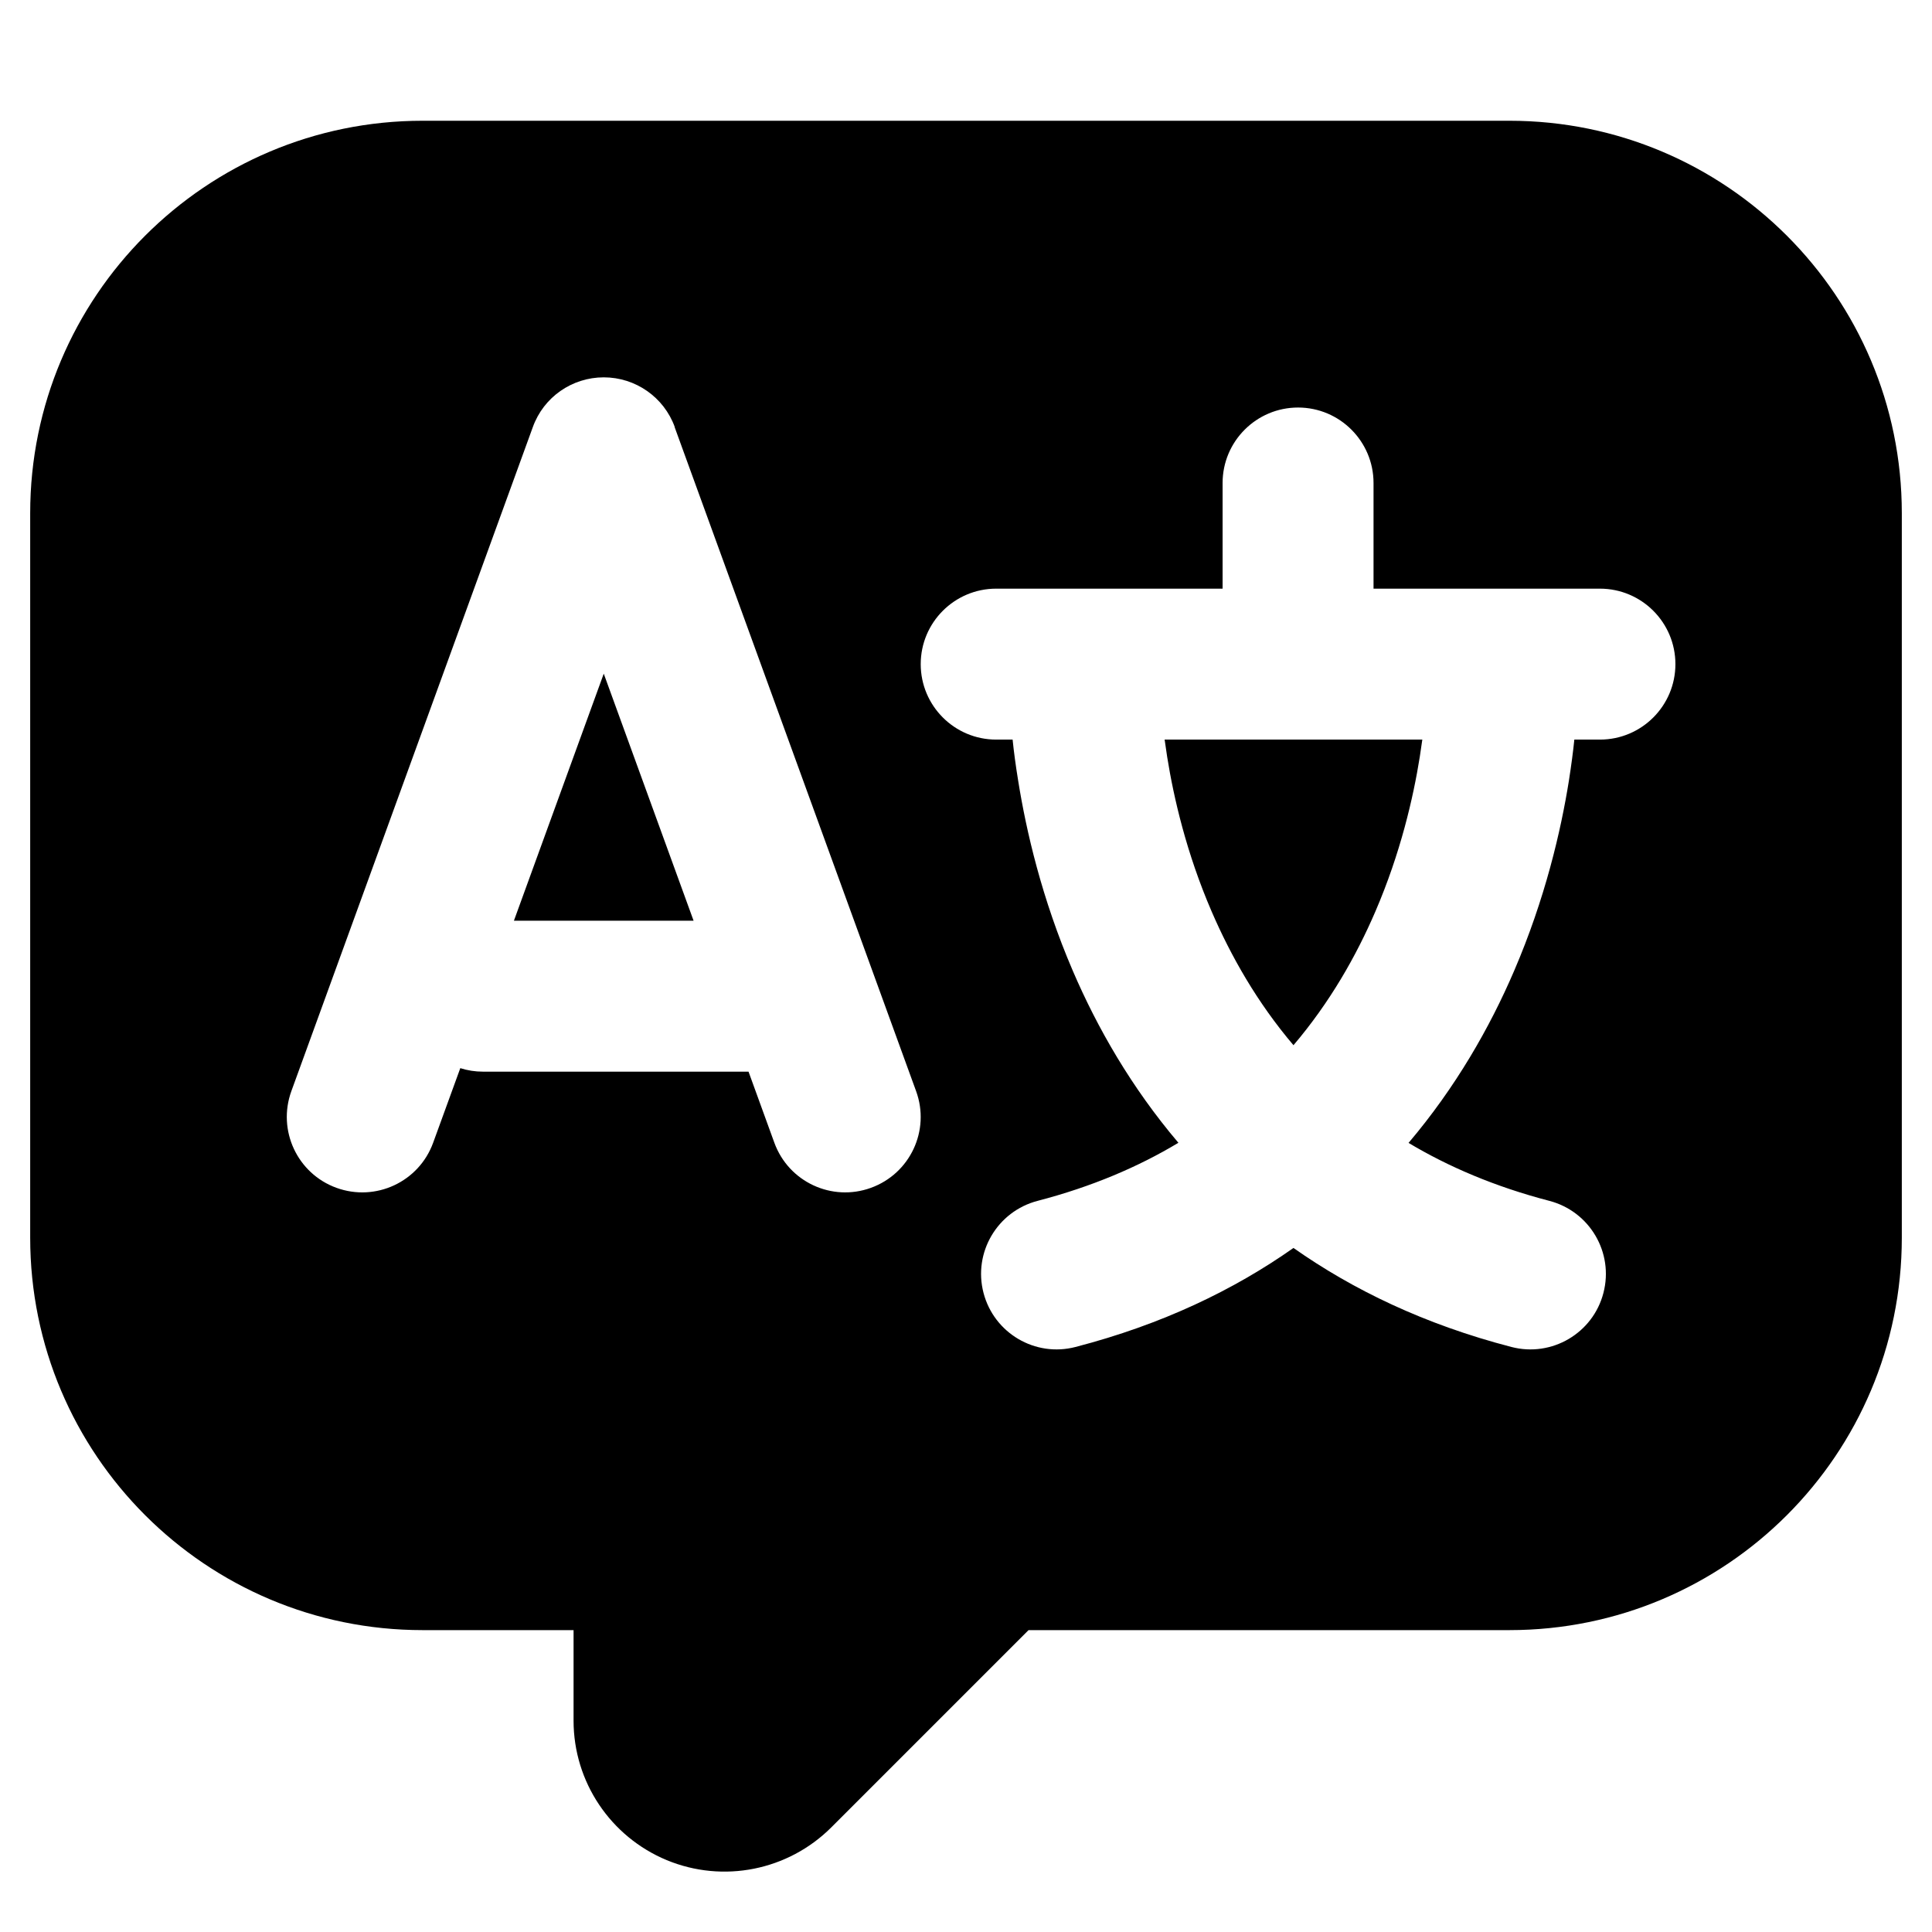 <svg xmlns="http://www.w3.org/2000/svg" viewBox="0 0 16 16"><path d="m5.744 7.625-.744-2.046-.744 2.046h1.488Z"/><path d="M10.712 8.656c.301-.354.519-.737.679-1.109.207-.481.313-.94.367-1.279l.021-.143h-2.134l.021.143c.054.339.16.798.368 1.28.16.37.377.754.678 1.108Z"/><path fill-rule="evenodd" d="M8.518 13.5h3.982c1.795 0 3.25-1.455 3.25-3.25v-6c0-1.795-1.455-3.25-3.25-3.25h-9c-1.795 0-3.25 1.455-3.25 3.25v6c0 1.795 1.455 3.25 3.25 3.25h1.25v.75c0 .506.305.961.772 1.155.467.193 1.004.086 1.362-.271l1.634-1.634Zm-2.93-9.964c-.09-.247-.325-.411-.588-.411-.263 0-.498.164-.587.411l-2 5.5c-.118.325.049.683.373.801.325.118.683-.049.801-.373l.225-.618c.06.019.122.029.188.029h2.199l.214.589c.118.324.476.491.8.373.325-.118.492-.476.374-.8l-2-5.5Zm5.162-.161c-.345 0-.625.28-.625.625v.875h-1.875c-.345 0-.625.28-.625.625s.28.625.625.625h.136c.01.098.025.212.046.34.066.413.195.976.453 1.576.202.47.484.964.874 1.423-.331.199-.717.364-1.166.481-.334.087-.535.428-.448.762.087.334.428.535.762.448.717-.186 1.312-.473 1.805-.82.493.347 1.088.634 1.805.82.334.087.676-.114.762-.448.087-.334-.114-.675-.448-.762-.449-.117-.835-.282-1.166-.48.39-.46.672-.954.874-1.424.258-.6.388-1.163.454-1.576.02-.128.035-.242.045-.34h.212c.345 0 .625-.28.625-.625s-.28-.625-.625-.625h-1.875v-.875c0-.345-.28-.625-.625-.625Z"/></svg>